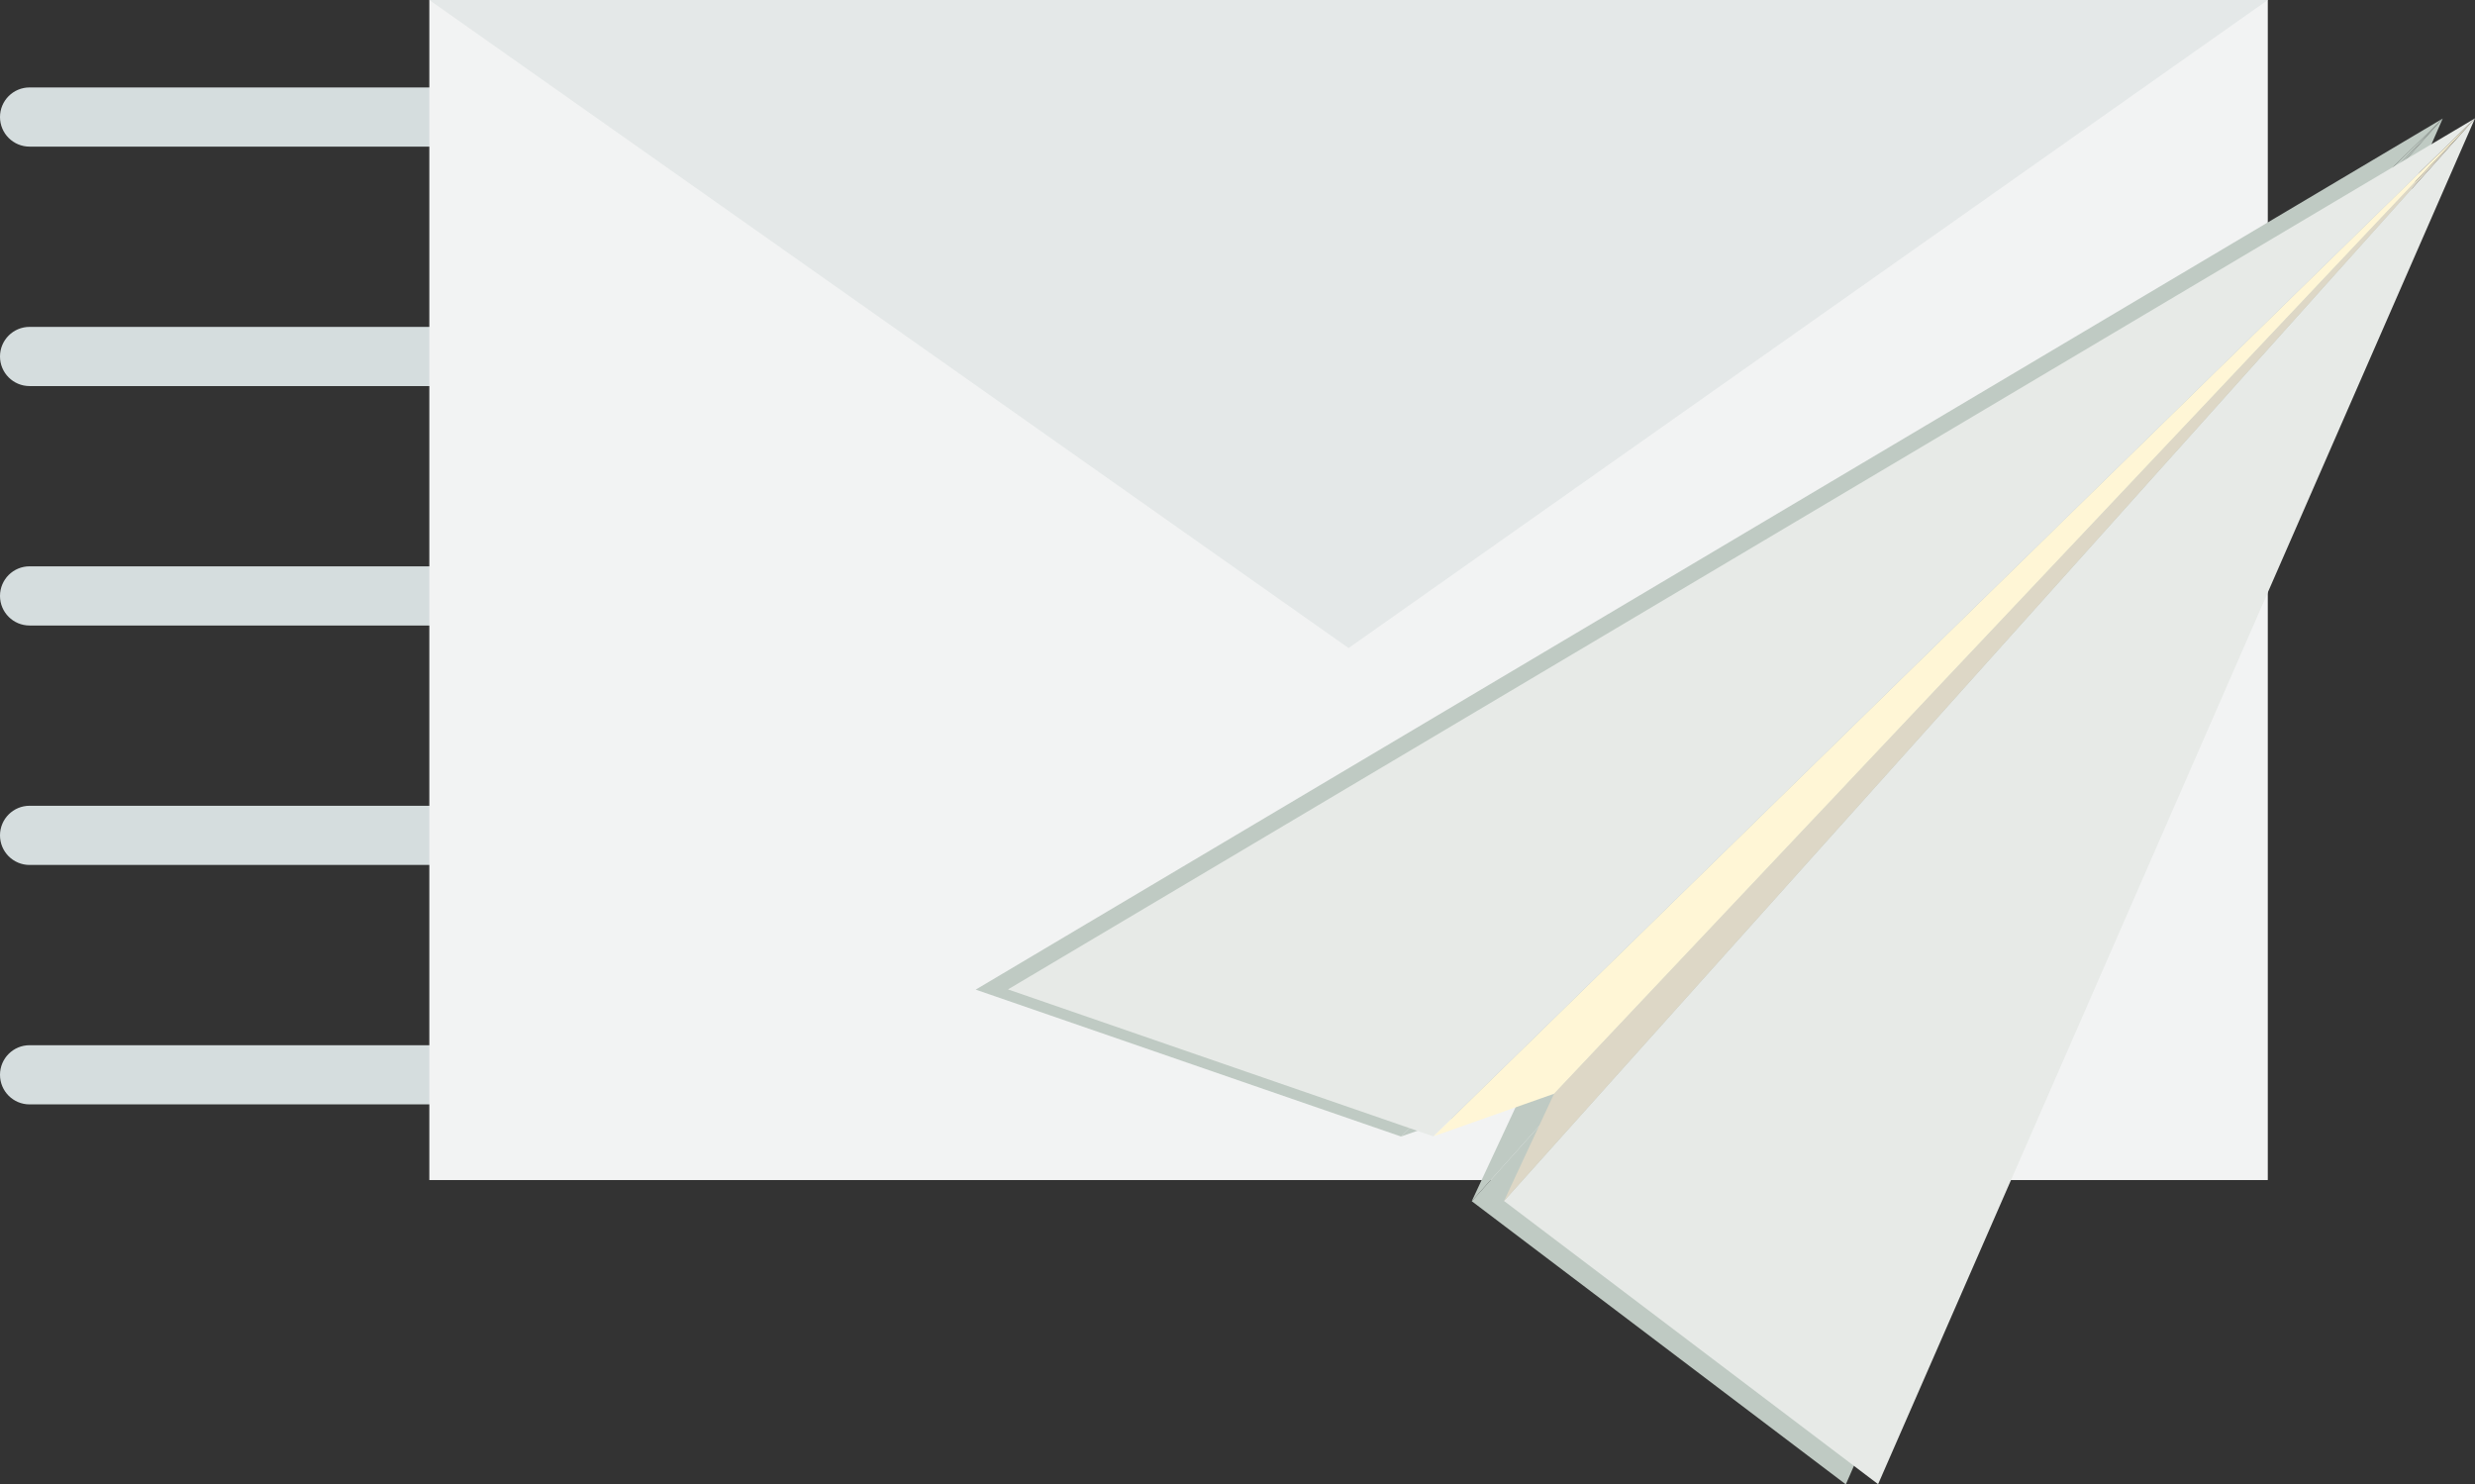 <?xml version="1.0" encoding="utf-8"?>
<!-- Generator: Adobe Illustrator 23.0.4, SVG Export Plug-In . SVG Version: 6.00 Build 0)  -->
<svg version="1.1" id="Layer_1" xmlns="http://www.w3.org/2000/svg" xmlns:xlink="http://www.w3.org/1999/xlink" x="0px" y="0px"
	 viewBox="0 0 459.97 275.87" style="enable-background:new 0 0 459.97 275.87;" xml:space="preserve">
<rect x="0" y="0" width="459.97" height="275.87" fill="#333333" stroke="none"/>
<style type="text/css">
	.st0{fill:#D5DDDE;}
	.st1{fill:#F2F3F3;}
	.st2{fill:#E4E8E8;}
	.st3{fill:#BFCAC3;}
	.st4{fill:#E7EAE7;}
	.st5{fill:#DDD7C6;}
	.st6{fill:#FFF6D6;}
</style>
<g>
	<path class="st0" d="M101.06,27.25H5.5c-3.04,0-5.5-2.46-5.5-5.5s2.46-5.5,5.5-5.5h95.56c3.04,0,5.5,2.46,5.5,5.5
		S104.1,27.25,101.06,27.25z"/>
	<path class="st0" d="M101.06,71.75H5.5c-3.04,0-5.5-2.46-5.5-5.5c0-3.04,2.46-5.5,5.5-5.5h95.56c3.04,0,5.5,2.46,5.5,5.5
		C106.56,69.28,104.1,71.75,101.06,71.75z"/>
	<path class="st0" d="M101.06,205.25H5.5c-3.04,0-5.5-2.46-5.5-5.5s2.46-5.5,5.5-5.5h95.56c3.04,0,5.5,2.46,5.5,5.5
		S104.1,205.25,101.06,205.25z"/>
	<path class="st0" d="M101.06,116.25H5.5c-3.04,0-5.5-2.46-5.5-5.5s2.46-5.5,5.5-5.5h95.56c3.04,0,5.5,2.46,5.5,5.5
		S104.1,116.25,101.06,116.25z"/>
	<path class="st0" d="M101.06,160.75H5.5c-3.04,0-5.5-2.46-5.5-5.5s2.46-5.5,5.5-5.5h95.56c3.04,0,5.5,2.46,5.5,5.5
		S104.1,160.75,101.06,160.75z"/>
</g>
<rect x="79.79" class="st1" width="341.67" height="219.31"/>
<polygon class="st2" points="250.63,120.44 79.79,0 421.46,0 "/>
<g>
	<g id="XMLID_2_">
		<polygon class="st3" points="453.97,22.03 343.04,275.87 273.52,223.24 		"/>
		<polygon class="st3" points="453.97,22.03 273.52,223.24 282.82,203.31 		"/>
		<polygon class="st3" points="453.97,22.03 282.82,203.31 260.38,211.22 		"/>
		<polygon class="st3" points="453.97,22.03 260.38,211.22 181.33,183.92 		"/>
	</g>
</g>
<g>
	<g id="XMLID_1_">
		<polygon class="st4" points="459.97,21.99 349.04,275.83 279.52,223.2 		"/>
		<polygon class="st5" points="459.97,21.99 279.52,223.2 288.82,203.27 		"/>
		<polygon class="st6" points="459.97,21.99 288.82,203.27 266.38,211.19 		"/>
		<polygon class="st4" points="459.97,21.99 266.38,211.19 187.33,183.88 		"/>
	</g>
</g>
</svg>
